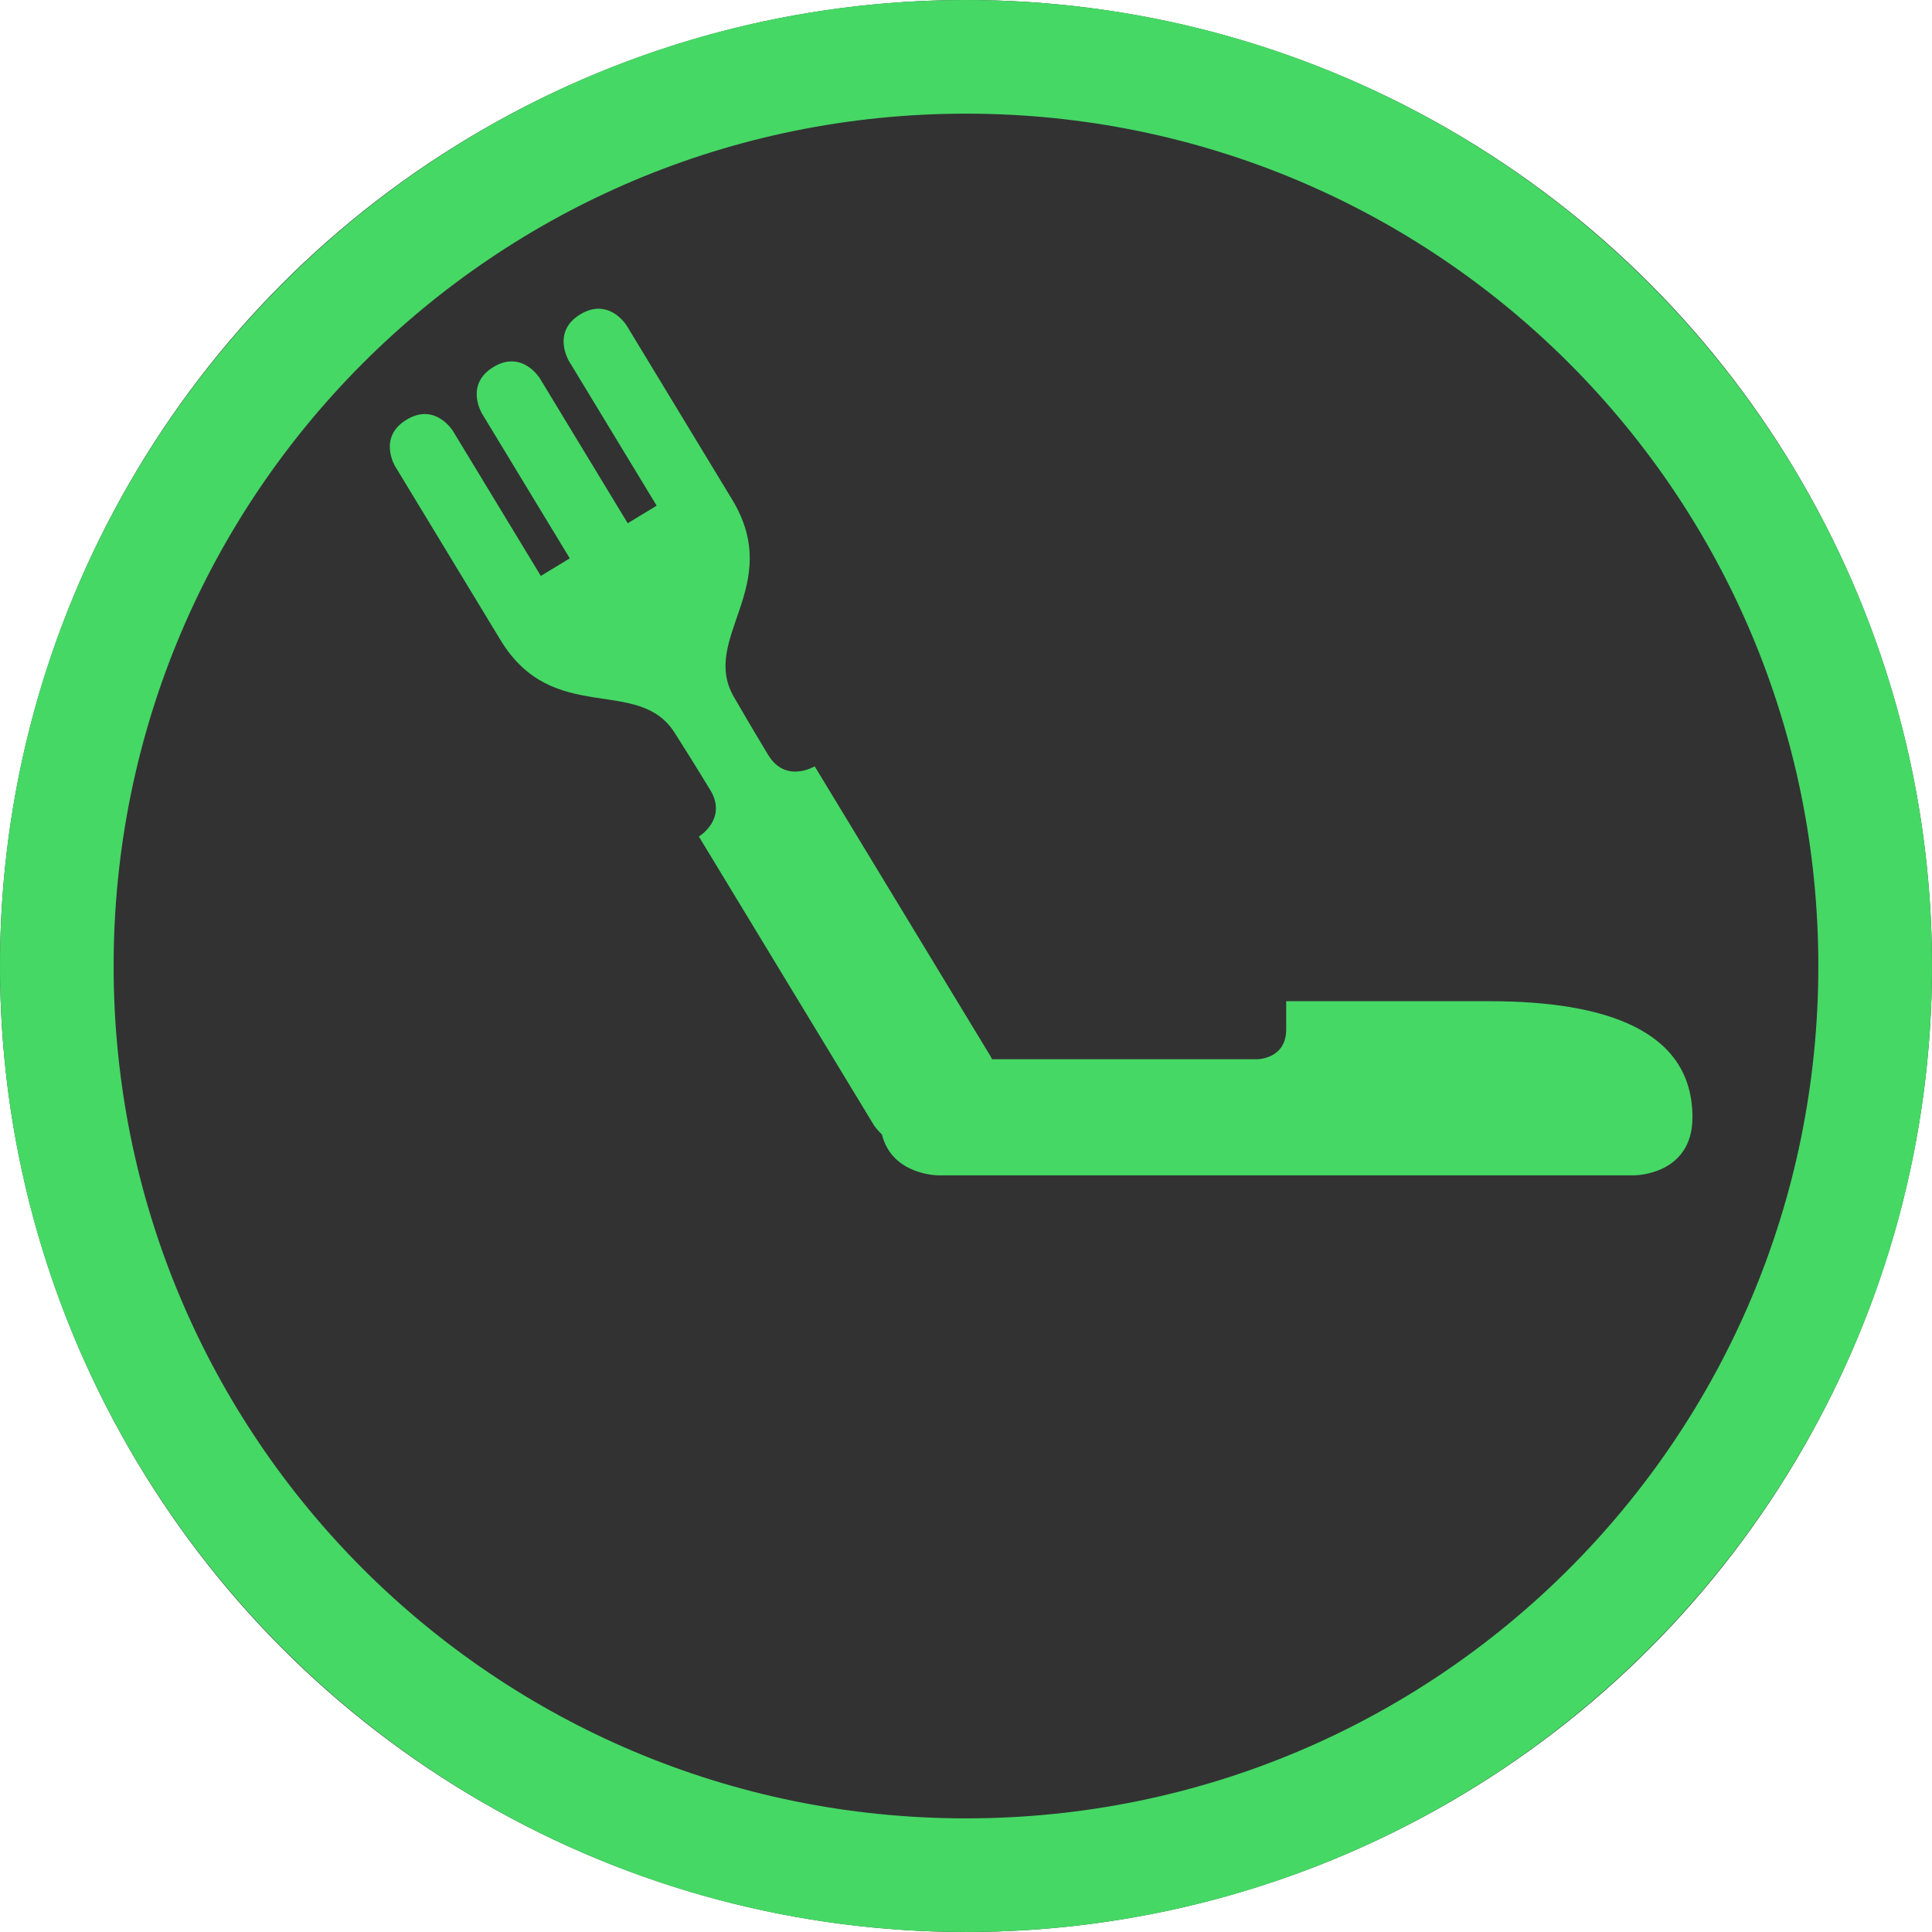 <?xml version="1.0" encoding="UTF-8" standalone="no"?>
<!-- Created with Inkscape (http://www.inkscape.org/) -->

<svg
   width="512"
   height="512"
   viewBox="0 0 135.467 135.467"
   version="1.1"
   id="svg8"
   inkscape:version="1.2 (1:1.2+202206011327+fc4e4096c5)"
   sodipodi:docname="favicon.svg"
   inkscape:export-filename="/home/joaorodriguesjr/fasting/graphics/favicon.png"
   inkscape:export-xdpi="96"
   inkscape:export-ydpi="96"
   xmlns:inkscape="http://www.inkscape.org/namespaces/inkscape"
   xmlns:sodipodi="http://sodipodi.sourceforge.net/DTD/sodipodi-0.dtd"
   xmlns="http://www.w3.org/2000/svg"
   xmlns:svg="http://www.w3.org/2000/svg"
   xmlns:rdf="http://www.w3.org/1999/02/22-rdf-syntax-ns#"
   xmlns:cc="http://creativecommons.org/ns#"
   xmlns:dc="http://purl.org/dc/elements/1.1/">
  <defs
     id="defs2" />
  <sodipodi:namedview
     id="base"
     pagecolor="#ffffff"
     bordercolor="#666666"
     borderopacity="1.0"
     inkscape:pageopacity="0.0"
     inkscape:pageshadow="2"
     inkscape:zoom="1.4"
     inkscape:cx="251.78571"
     inkscape:cy="154.64286"
     inkscape:document-units="px"
     inkscape:current-layer="layer1"
     showgrid="false"
     units="px"
     inkscape:window-width="1920"
     inkscape:window-height="2089"
     inkscape:window-x="1920"
     inkscape:window-y="34"
     inkscape:window-maximized="0"
     inkscape:showpageshadow="0"
     inkscape:pagecheckerboard="1"
     inkscape:deskcolor="#d1d1d1">
    <inkscape:grid
       type="xygrid"
       id="grid815"
       empspacing="16" />
  </sodipodi:namedview>
  <g
     inkscape:label="Layer 1"
     inkscape:groupmode="layer"
     id="layer1"
     transform="translate(0,-161.533)">
    <circle
       style="display:inline;opacity:1;fill:#323232;fill-opacity:1;stroke:none;stroke-width:14.817;stroke-linejoin:bevel;stroke-miterlimit:4;stroke-dasharray:none;stroke-opacity:1"
       id="path864"
       cx="67.733"
       cy="229.267"
       r="67.733"
       inkscape:label="Background" />
    <path
       style="opacity:1;fill:#45d865;fill-opacity:1;stroke:none;stroke-width:30.814;stroke-linejoin:bevel;stroke-miterlimit:4;stroke-dasharray:none;stroke-opacity:1"
       d="m 158.689,81.691 c -1.513,-0.065 -3.241,0.327 -5.156,1.488 -7.662,4.646 -3.016,12.309 -3.016,12.309 l 23.232,38.312 -7.662,4.646 -23.232,-38.312 c 0,0 -4.646,-7.662 -12.309,-3.016 -7.662,4.646 -3.018,12.309 -3.018,12.309 l 23.232,38.312 -7.662,4.645 -23.232,-38.311 c 0,0 -4.646,-7.662 -12.309,-3.016 -7.662,4.646 -3.016,12.309 -3.016,12.309 l 27.879,45.975 c 13.939,22.987 36.579,9.256 46.172,24.68 0,0 4.693,7.353 9.34,15.016 4.646,7.662 -3.016,12.309 -3.016,12.309 l 46.465,76.623 c 0,0 0.698,0.945 1.977,2.221 2.697,10.783 14.82,10.793 14.82,10.793 h 184.279 c 0,0 15.357,0.001 15.357,-15.355 0,-23.035 -23.035,-30.715 -53.748,-30.715 h -53.748 v 7.473 c 0,7.884 -7.68,7.885 -7.68,7.885 h -70.139 c -0.275,-0.551 -0.471,-0.887 -0.471,-0.887 l -46.465,-76.623 c 0,0 -7.662,4.647 -12.309,-3.016 -4.646,-7.662 -8.996,-15.223 -8.996,-15.223 -9.242,-15.636 13.398,-29.365 -0.541,-52.352 L 165.842,86.195 c 0,0 -2.613,-4.309 -7.152,-4.504 z"
       id="path854"
       inkscape:connector-curvature="0"
       sodipodi:nodetypes="sscccccccccccccscccccsscsccccscccs"
       inkscape:label="Pointers"
       transform="matrix(0.265,0,0,0.265,0,161.533)" />
    <path
       style="color:#000000;display:inline;fill:#45d865;stroke-width:0.941;stroke-linejoin:bevel;-inkscape-stroke:none"
       d="m 67.732,161.533 c -37.361,0 -67.732,30.373 -67.732,67.734 0,37.361 30.371,67.732 67.732,67.732 37.361,0 67.734,-30.371 67.734,-67.732 0,-37.361 -30.373,-67.734 -67.734,-67.734 z m 0,7.969 c 33.055,0 59.765,26.711 59.765,59.765 0,33.055 -26.711,59.765 -59.765,59.765 -33.055,0 -59.765,-26.711 -59.765,-59.765 0,-33.055 26.711,-59.765 59.765,-59.765 z"
       id="circle252"
       inkscape:label="Border" />
  </g>
</svg>
